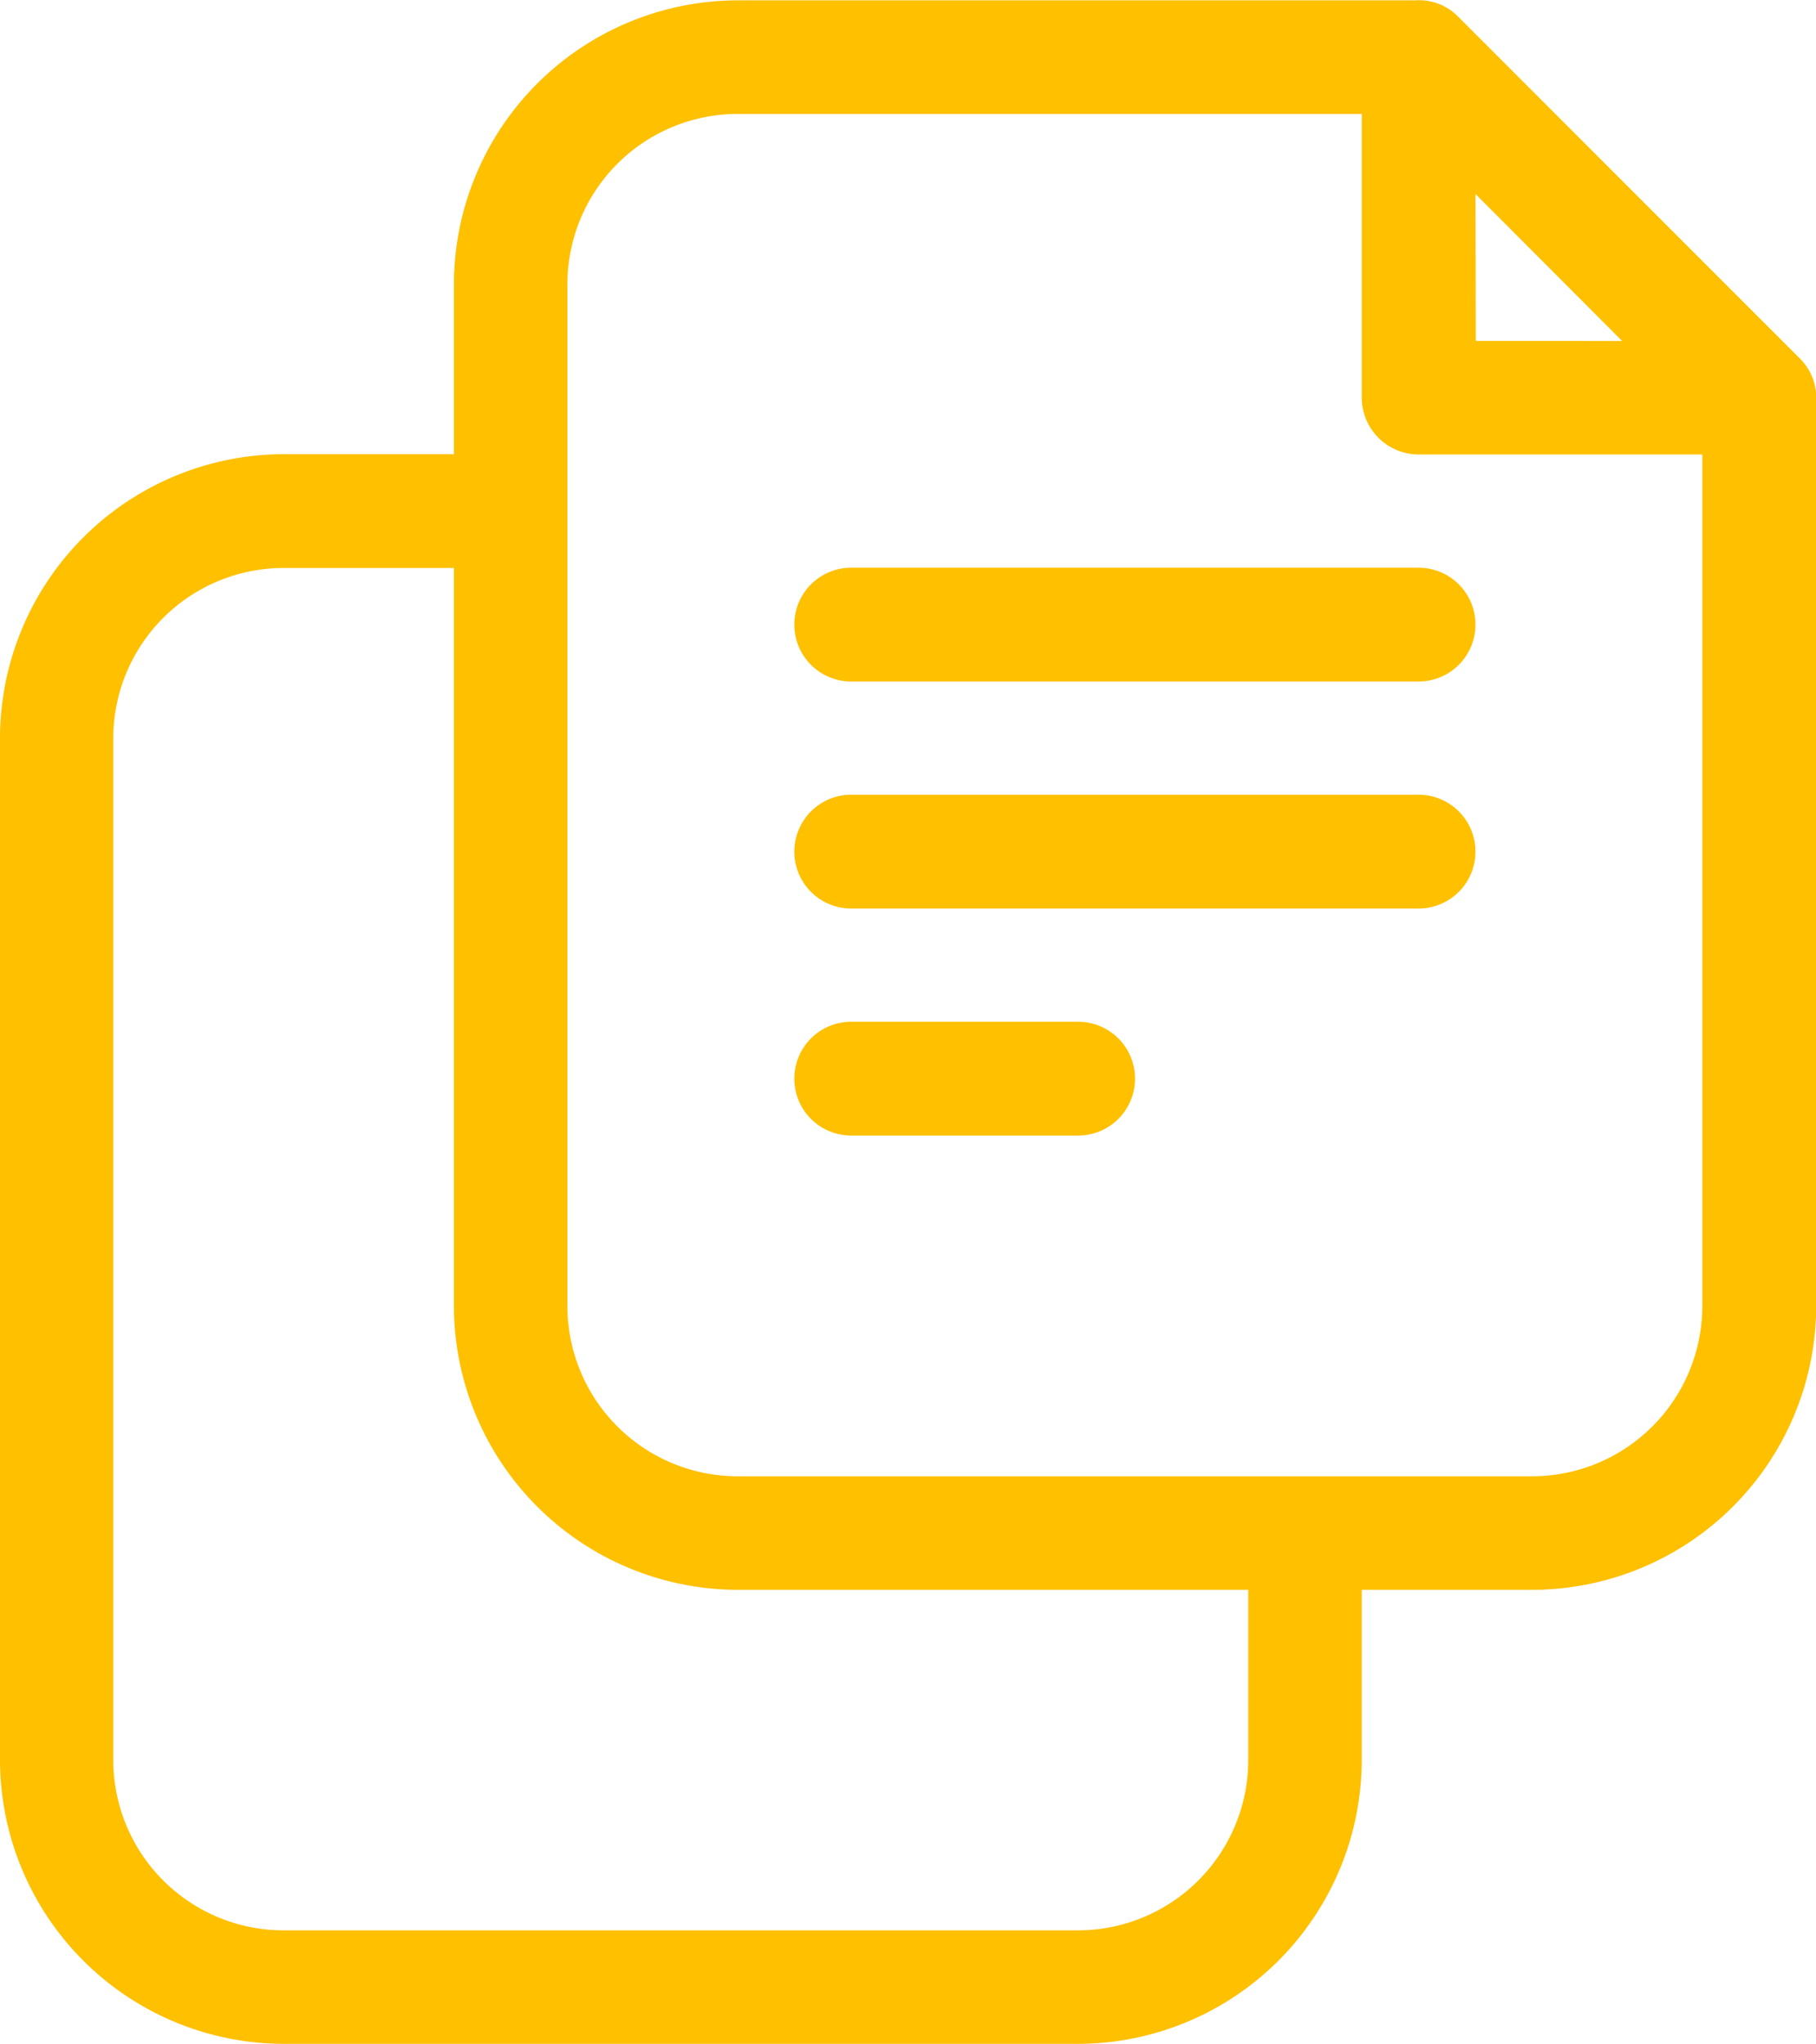 <svg xmlns="http://www.w3.org/2000/svg" width="26.197" height="29.475" viewBox="0 0 26.197 29.475">
  <path id="copy-02" d="M6.548,6.549V8.186H4.091a2.458,2.458,0,0,0-2.457,2.457V25.376a2.458,2.458,0,0,0,2.457,2.457H15.55a2.458,2.458,0,0,0,2.457-2.457V22.919h1.637v2.457A4.1,4.1,0,0,1,15.55,29.47H4.094A4.1,4.1,0,0,1,0,25.376V10.639A4.1,4.1,0,0,1,4.094,6.545H6.548Zm13.1-4.911H10.642A2.458,2.458,0,0,0,8.185,4.095V18.828a2.458,2.458,0,0,0,2.457,2.457H22.1a2.458,2.458,0,0,0,2.457-2.457V6.549H20.464a.822.822,0,0,1-.82-.82V1.637ZM26.2,5.776V18.828A4.1,4.1,0,0,1,22.1,22.922H10.642a4.1,4.1,0,0,1-4.094-4.094V4.091A4.1,4.1,0,0,1,10.642,0h9.775a.788.788,0,0,1,.623.241l4.911,4.911A.8.8,0,0,1,26.2,5.776Zm-4.911-.864H23.4L21.285,2.793ZM12.279,16.371a.82.82,0,0,1,0-1.641h3.274a.82.82,0,1,1,0,1.641Zm0-3.274a.82.82,0,0,1,0-1.641h8.185a.82.82,0,0,1,0,1.641Zm0-3.274a.82.82,0,0,1,0-1.641h8.185a.82.82,0,0,1,0,1.641Z" transform="translate(0 0.005)" fill="#ffc000"/>
</svg>

